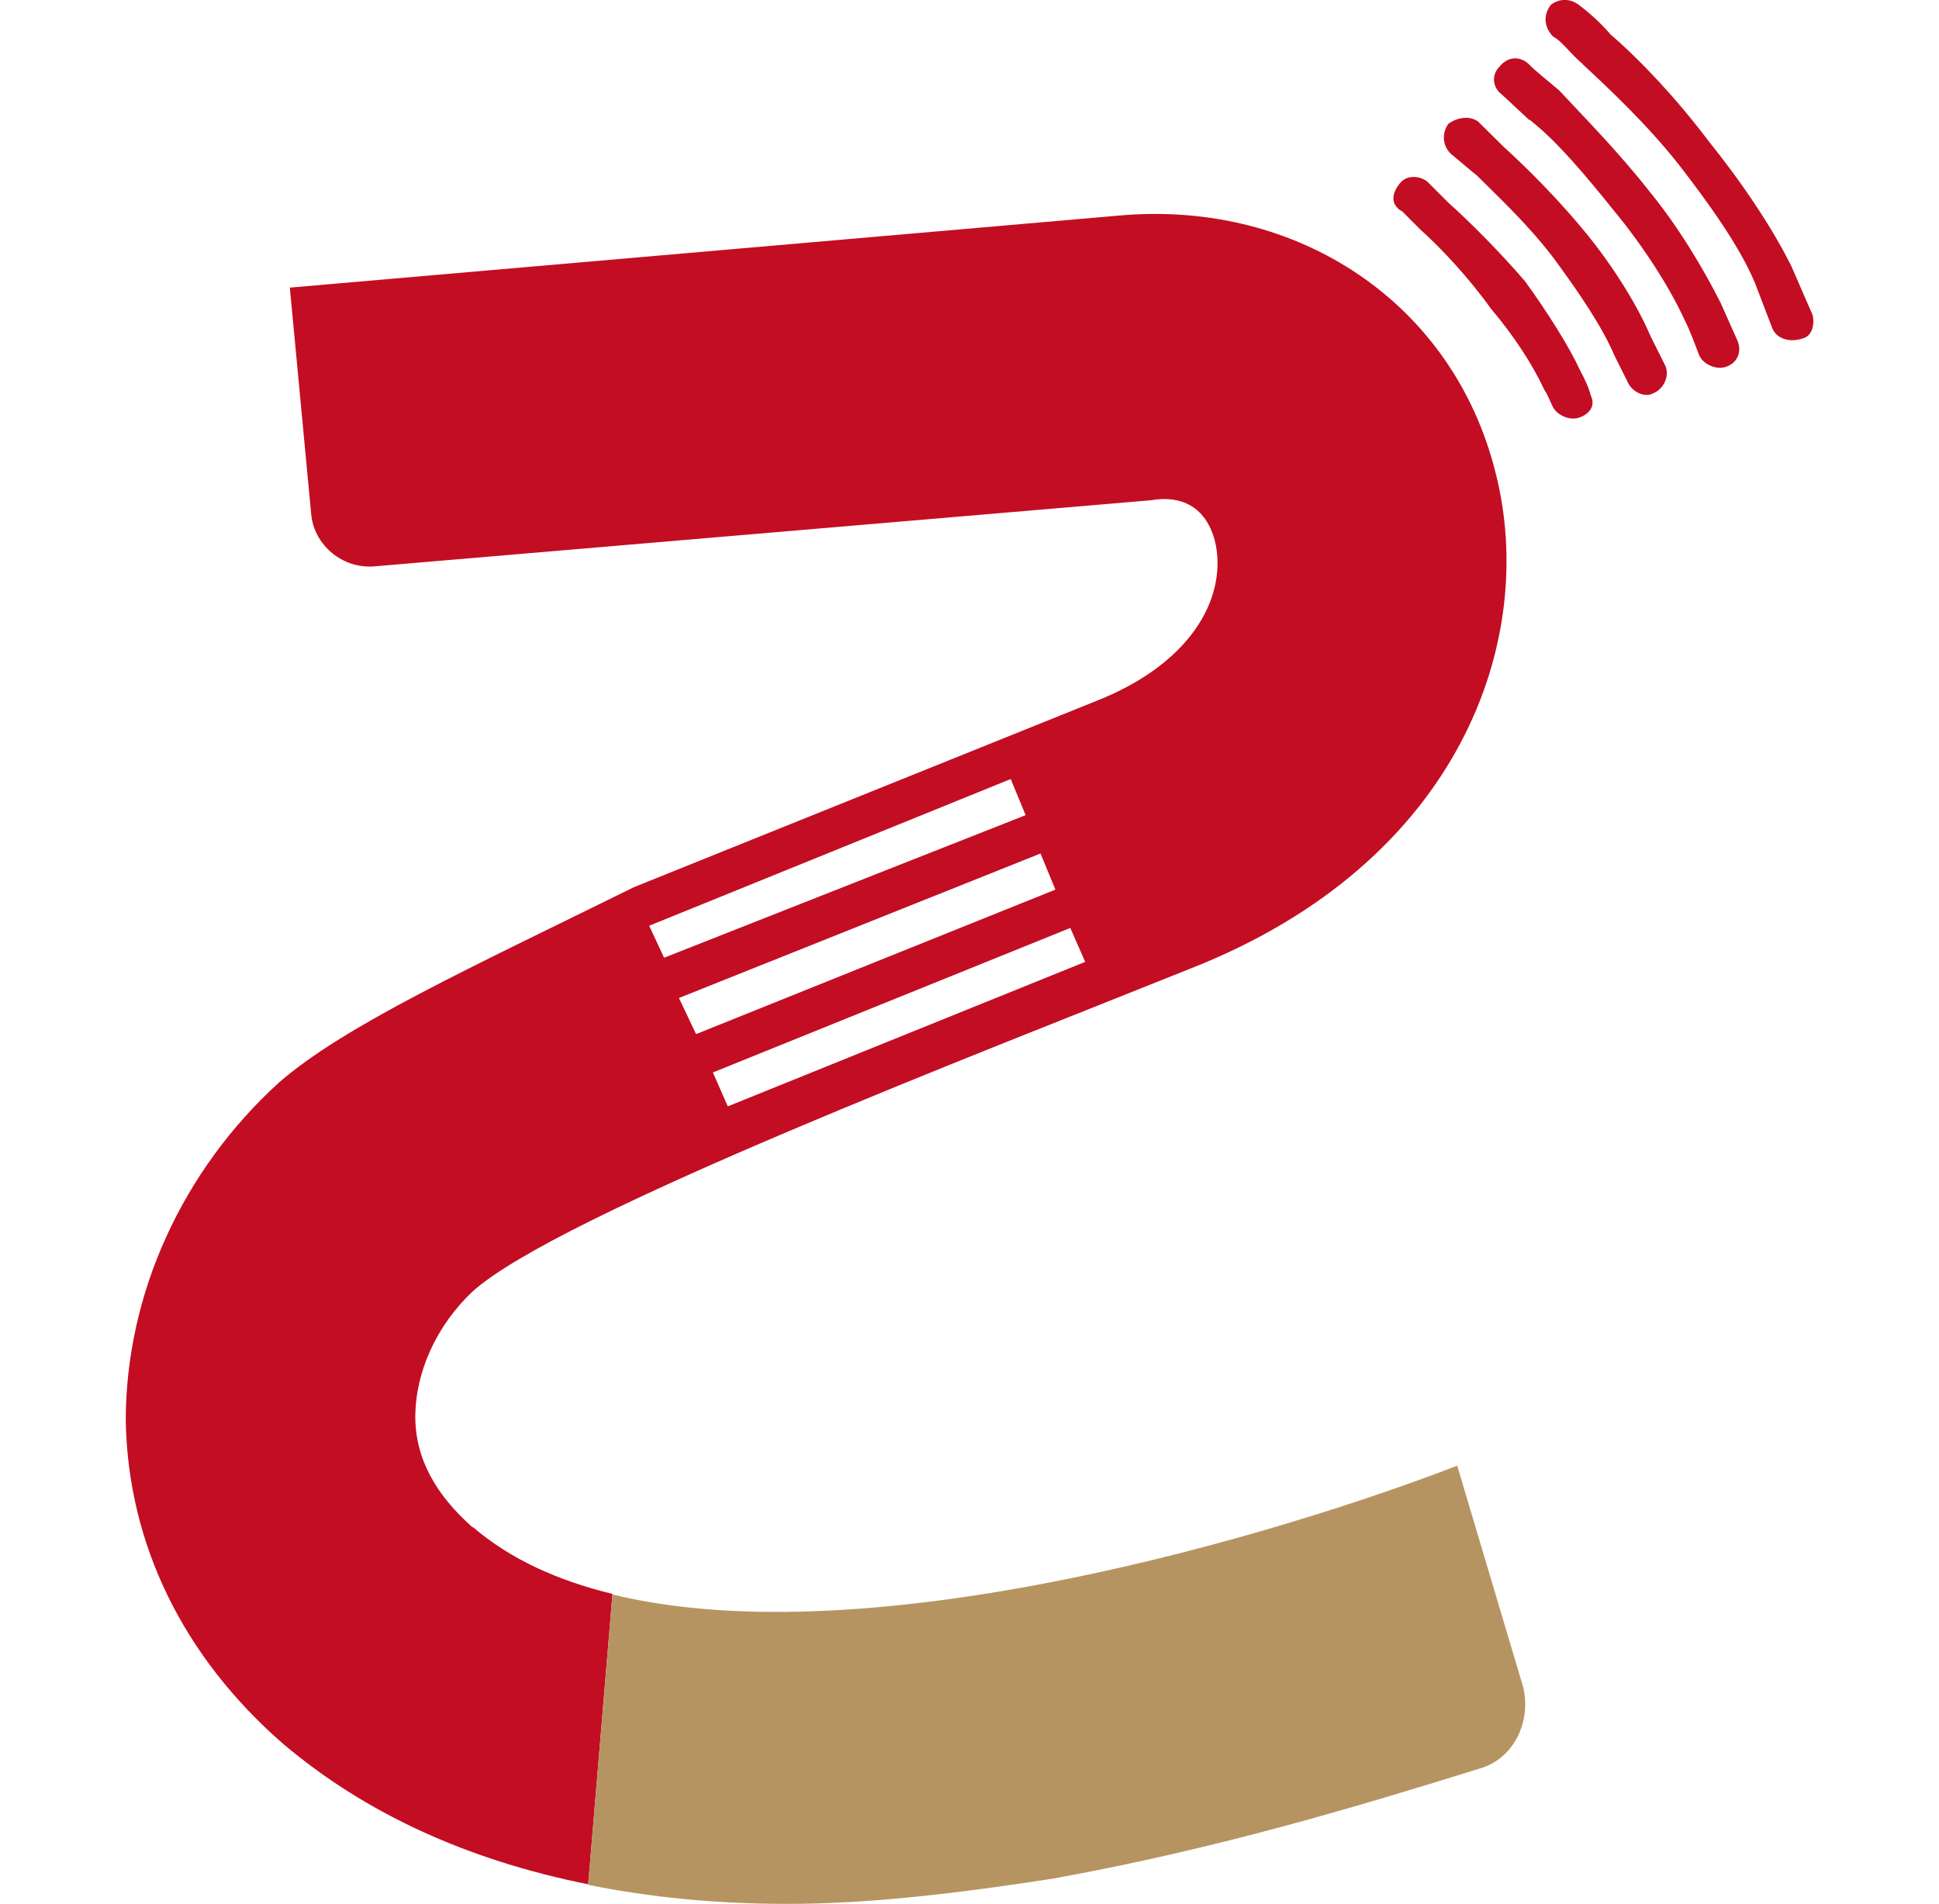 <?xml version="1.0" encoding="UTF-8"?><svg id="a" xmlns="http://www.w3.org/2000/svg" viewBox="0 0 70.31 69.04"><defs><style>.b{fill:none;}.c{fill:#b69461;}.d{fill:#c30d23;}</style></defs><polygon class="b" points="26.39 40.12 39.34 34.87 38.8 33.64 25.85 38.88 26.39 40.12"/><polygon class="b" points="25.23 37.5 38.26 32.25 37.73 30.94 24.62 36.19 25.23 37.5"/><polygon class="b" points="37.19 29.55 36.65 28.24 23.54 33.56 24.08 34.72 37.19 29.55"/><path class="d" d="M50.83,7.65l.69,.69c.77,.69,1.77,1.77,2.54,2.85,.85,1,1.54,2.08,1.93,2.93,.15,.23,.23,.46,.31,.62,.15,.31,.62,.54,1,.39,.39-.15,.54-.46,.39-.77-.08-.31-.23-.62-.39-.92-.39-.85-1.16-2.08-2-3.24-.93-1.08-2.01-2.16-2.78-2.85l-.77-.77c-.31-.23-.77-.23-1,.08-.31,.39-.31,.77,.08,1Z"/><path class="d" d="M53.53,6.34c.85,.85,1.93,1.85,2.85,3.08,.85,1.16,1.7,2.39,2.16,3.47l.46,.92c.15,.39,.62,.62,.93,.46,.39-.15,.62-.62,.46-1l-.54-1.08c-.46-1.08-1.31-2.47-2.31-3.7-1-1.23-2.16-2.39-3.01-3.16l-.93-.92c-.31-.23-.77-.15-1.08,.08-.23,.31-.23,.77,.08,1.08l.92,.77Z"/><path class="d" d="M55.46,4.34c1,.77,2.08,2.08,3.08,3.32,1.08,1.31,2.01,2.78,2.54,3.93,.23,.46,.39,.92,.54,1.31,.15,.31,.62,.54,1,.39,.39-.15,.54-.54,.39-.92l-.62-1.39c-.62-1.23-1.54-2.78-2.62-4.09-1.16-1.47-2.39-2.7-3.24-3.62-.46-.39-.85-.69-1.08-.93-.31-.31-.77-.31-1.08,.08-.31,.31-.23,.77,.08,1l1,.93Z"/><path class="d" d="M57.39,2.33c1,.93,2.31,2.16,3.47,3.62,1.08,1.39,2.24,3.01,2.78,4.32l.62,1.62c.15,.39,.62,.54,1.08,.39,.39-.08,.46-.54,.39-.85l-.77-1.77c-.69-1.39-1.77-3.01-3.01-4.55-1.16-1.54-2.47-2.93-3.55-3.86-.39-.46-.85-.85-1.16-1.08-.31-.23-.69-.23-1,0-.31,.39-.23,.85,.08,1.16,.31,.15,.62,.62,1.08,1Z"/><path class="d" d="M17.14,55.39c-1.31-1.16-2.08-2.47-2.08-4.01,0-1.62,.77-3.32,2.08-4.55,3.08-2.78,18.58-8.71,26.06-11.72,9.79-3.86,12.57-11.95,11.03-17.97-1.54-6.17-7.17-9.87-13.57-9.33l-30.15,2.62,.77,8.17c.08,1.16,1.16,2.08,2.39,1.93l28.07-2.39c.46-.08,1.85-.23,2.31,1.46,.46,1.85-.62,4.4-4.4,5.86l-16.66,6.71c-5.94,2.93-10.49,5.01-12.88,7.09-3.47,3.16-5.55,7.63-5.55,12.26,.08,4.47,2.08,8.56,5.71,11.72,2.97,2.51,6.66,4.21,11.06,5.09l.88-10.53c-1.98-.48-3.71-1.26-5.07-2.43Zm22.21-20.51l-12.96,5.24-.54-1.23,12.96-5.24,.54,1.23Zm-1.08-2.62l-13.03,5.24-.62-1.31,13.11-5.24,.54,1.31Zm-1.62-4.01l.54,1.31-13.11,5.17-.54-1.16,13.11-5.32Z"/><path class="c" d="M38.26,68.11c5.94-1.08,11.03-2.62,15.5-4.01,1.16-.39,1.77-1.7,1.47-2.93l-2.39-8.02c-6.43,2.48-21.27,6.96-30.63,4.67l-.88,10.53c2.23,.45,4.62,.69,7.22,.69,3.01,0,6.25-.39,9.72-.93Z"/></svg>